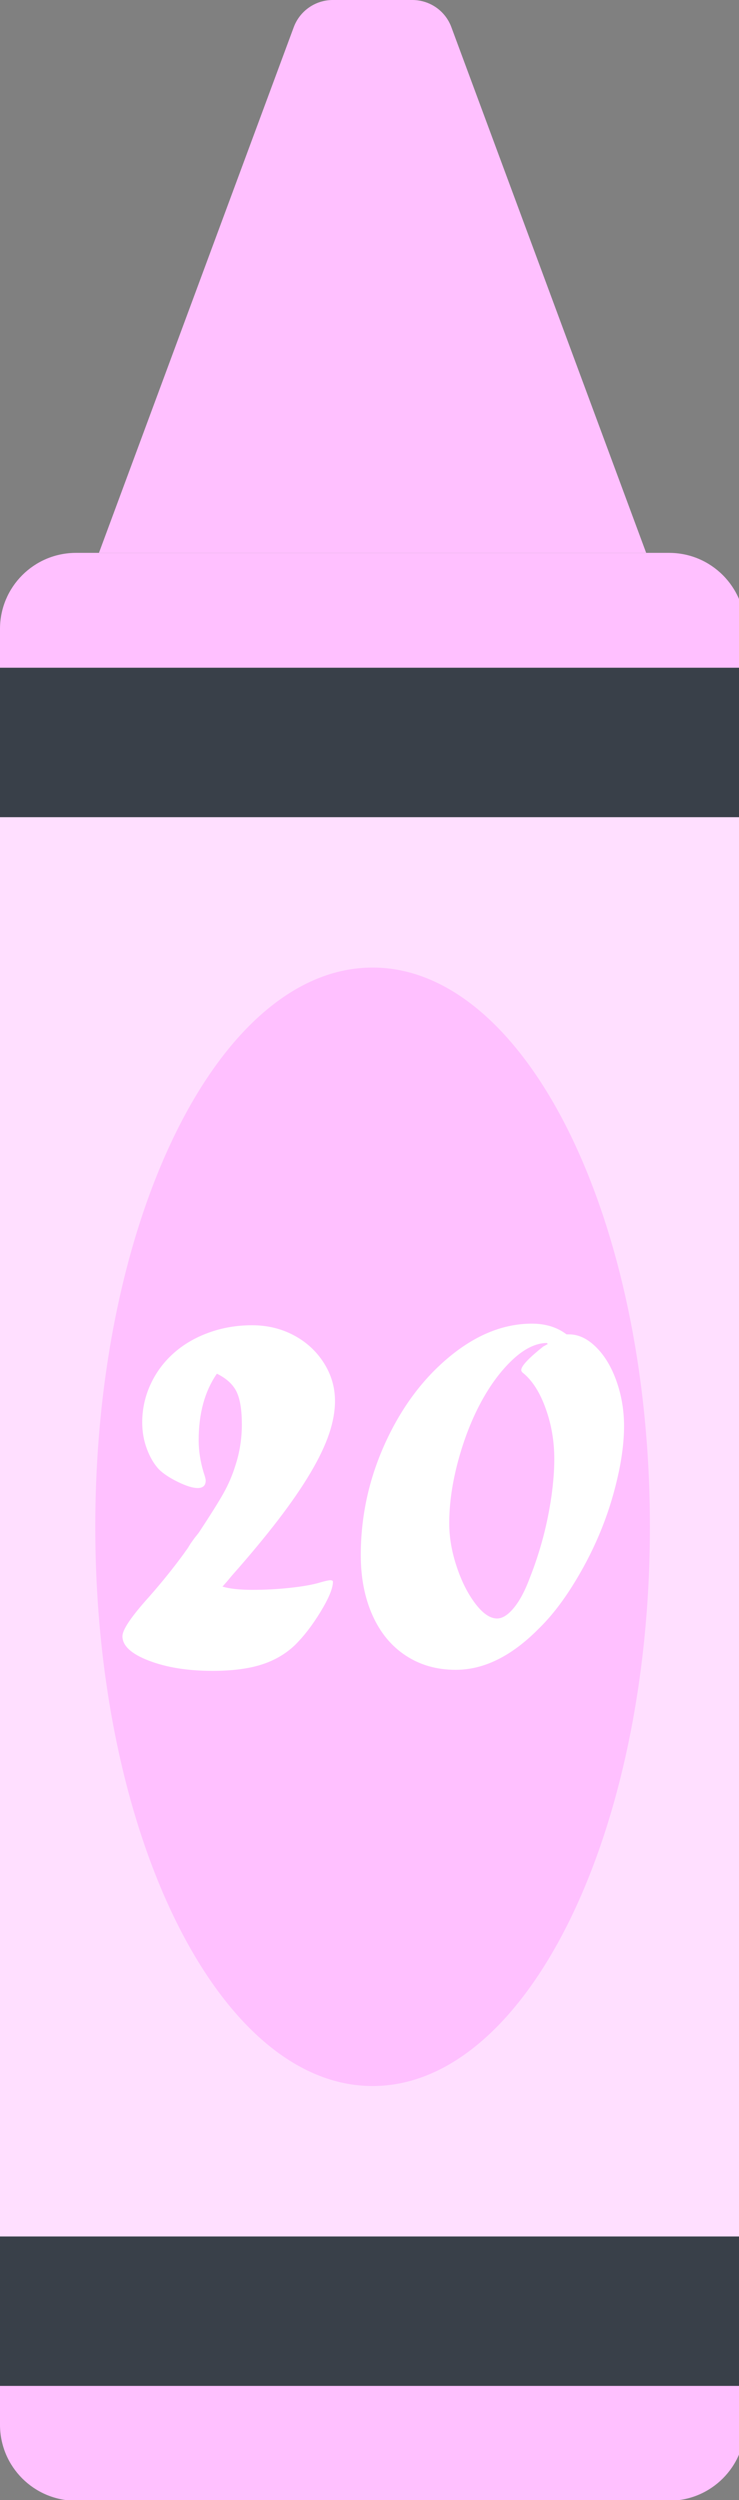 <?xml version="1.0" encoding="utf-8"?>
<!-- Generator: Adobe Illustrator 16.0.0, SVG Export Plug-In . SVG Version: 6.00 Build 0)  -->
<!DOCTYPE svg PUBLIC "-//W3C//DTD SVG 1.1//EN" "http://www.w3.org/Graphics/SVG/1.1/DTD/svg11.dtd">
<svg version="1.1" id="Layer_1" xmlns="http://www.w3.org/2000/svg" xmlns:xlink="http://www.w3.org/1999/xlink" x="0px" y="0px"
	 width="29px" height="98px" viewBox="0 0 29 98" enable-background="new 0 0 29 98" xml:space="preserve">
<rect x="0" y="0" width="29" height="98" fill="#808080" stroke="none"/>
<rect id="backgroundrect" fill="none" width="29" height="98"/>
<title>Layer 1</title>
<path id="svg_1" fill="#FFC0FF" d="M25.357,21.672H3.883l7.644-20.605C11.765,0.426,12.376,0,13.06,0h3.12
	c0.686,0,1.297,0.425,1.533,1.066L25.357,21.672z"/>
<path id="svg_3" fill="#FFC0FF" d="M26.258,21.672H2.982C1.335,21.672,0,23.008,0,24.654v70.391c0,1.646,1.335,2.98,2.982,2.98
	h23.275c1.646,0,2.982-1.334,2.982-2.98V24.654C29.24,23.007,27.904,21.672,26.258,21.672z"/>
<path id="svg_4" fill="#FFDFFF" d="M0.001,93.523H29.24V26.173H0.001V93.523z"/>
<path id="svg_5" fill="#394049" d="M29.24,93.525v-5.858H0v5.858H29.24z"/>
<path id="svg_6" fill="#FFC0FF" d="M14.621,37.927c-6.01,0-10.882,9.814-10.882,21.921c0,12.107,4.872,21.922,10.882,21.922
	c6.01,0,10.883-9.813,10.883-21.922C25.504,47.741,20.631,37.927,14.621,37.927z"/>
<path id="svg_7" fill="#394049" d="M29.24,32.033v-5.859H0v5.859H29.24z"/>
<g>
	<path fill="#FFFFFF" d="M7.634,60.289l0.163-0.204c0.463-0.701,0.79-1.222,0.98-1.563c0.19-0.34,0.343-0.697,0.459-1.071
		c0.17-0.518,0.255-1.056,0.255-1.613c0-0.572-0.07-1.001-0.209-1.286c-0.14-0.286-0.397-0.521-0.771-0.705
		c-0.477,0.688-0.715,1.559-0.715,2.614c0,0.408,0.065,0.826,0.194,1.256c0.054,0.156,0.082,0.262,0.082,0.316
		c0,0.197-0.105,0.296-0.316,0.296c-0.191,0-0.449-0.08-0.776-0.24s-0.575-0.325-0.746-0.495c-0.19-0.204-0.347-0.47-0.469-0.796
		c-0.123-0.327-0.184-0.674-0.184-1.042c0-0.517,0.107-1.011,0.322-1.48c0.214-0.469,0.516-0.878,0.903-1.225
		c0.388-0.348,0.849-0.618,1.383-0.812c0.534-0.194,1.101-0.291,1.7-0.291c0.599,0,1.145,0.131,1.639,0.393
		c0.493,0.262,0.886,0.622,1.179,1.082c0.293,0.459,0.439,0.957,0.439,1.494c0,0.401-0.077,0.83-0.231,1.286
		c-0.154,0.455-0.396,0.964-0.728,1.524c-0.332,0.562-0.756,1.179-1.273,1.853c-0.518,0.674-1.12,1.398-1.808,2.175l-0.204,0.244
		L8.73,62.193c0.286,0.085,0.678,0.127,1.176,0.127s0.997-0.026,1.498-0.081s0.895-0.126,1.181-0.215
		c0.191-0.054,0.317-0.081,0.378-0.081c0.068,0,0.102,0.021,0.102,0.061c0,0.252-0.162,0.644-0.485,1.175
		c-0.323,0.53-0.662,0.97-1.016,1.316c-0.368,0.348-0.809,0.601-1.322,0.761c-0.514,0.16-1.148,0.24-1.904,0.24
		c-0.967,0-1.797-0.133-2.491-0.398s-1.042-0.585-1.042-0.96c0-0.258,0.351-0.775,1.052-1.552c0.497-0.564,0.949-1.126,1.358-1.685
		c0.027-0.041,0.056-0.081,0.086-0.122c0.031-0.041,0.058-0.08,0.082-0.117c0.023-0.038,0.056-0.091,0.097-0.158L7.634,60.289z"/>
	<path fill="#FFFFFF" d="M22.232,52.306h0.102c0.367,0,0.721,0.167,1.057,0.5c0.338,0.334,0.605,0.779,0.803,1.338
		c0.197,0.558,0.295,1.143,0.295,1.756c0,0.619-0.088,1.309-0.266,2.067c-0.176,0.759-0.412,1.488-0.709,2.189
		s-0.654,1.382-1.072,2.042s-0.852,1.208-1.301,1.644c-1.063,1.075-2.148,1.613-3.258,1.613c-0.742,0-1.395-0.186-1.959-0.557
		c-0.566-0.371-1.001-0.898-1.307-1.582c-0.306-0.685-0.459-1.469-0.459-2.354c0-1.524,0.318-2.986,0.954-4.385
		c0.637-1.398,1.479-2.53,2.527-3.395c1.047-0.864,2.127-1.297,3.236-1.297C21.412,51.887,21.865,52.026,22.232,52.306z
		 M21.314,52.785l0.184-0.102l-0.041-0.041c-0.436,0.007-0.883,0.227-1.344,0.658c-0.459,0.433-0.873,0.988-1.24,1.669
		s-0.666,1.45-0.898,2.308c-0.23,0.857-0.346,1.668-0.346,2.43c0,0.552,0.096,1.118,0.291,1.7c0.193,0.582,0.438,1.066,0.734,1.455
		c0.295,0.388,0.58,0.581,0.852,0.581c0.211,0,0.434-0.141,0.664-0.423c0.232-0.283,0.443-0.683,0.633-1.2
		c0.197-0.497,0.367-1.018,0.512-1.562c0.143-0.545,0.25-1.083,0.326-1.613c0.074-0.531,0.111-1.015,0.111-1.45
		c0-0.688-0.109-1.342-0.332-1.965c-0.221-0.623-0.508-1.084-0.861-1.384c-0.068-0.047-0.104-0.095-0.104-0.143
		C20.455,53.548,20.742,53.241,21.314,52.785z"/>
</g>
</svg>
